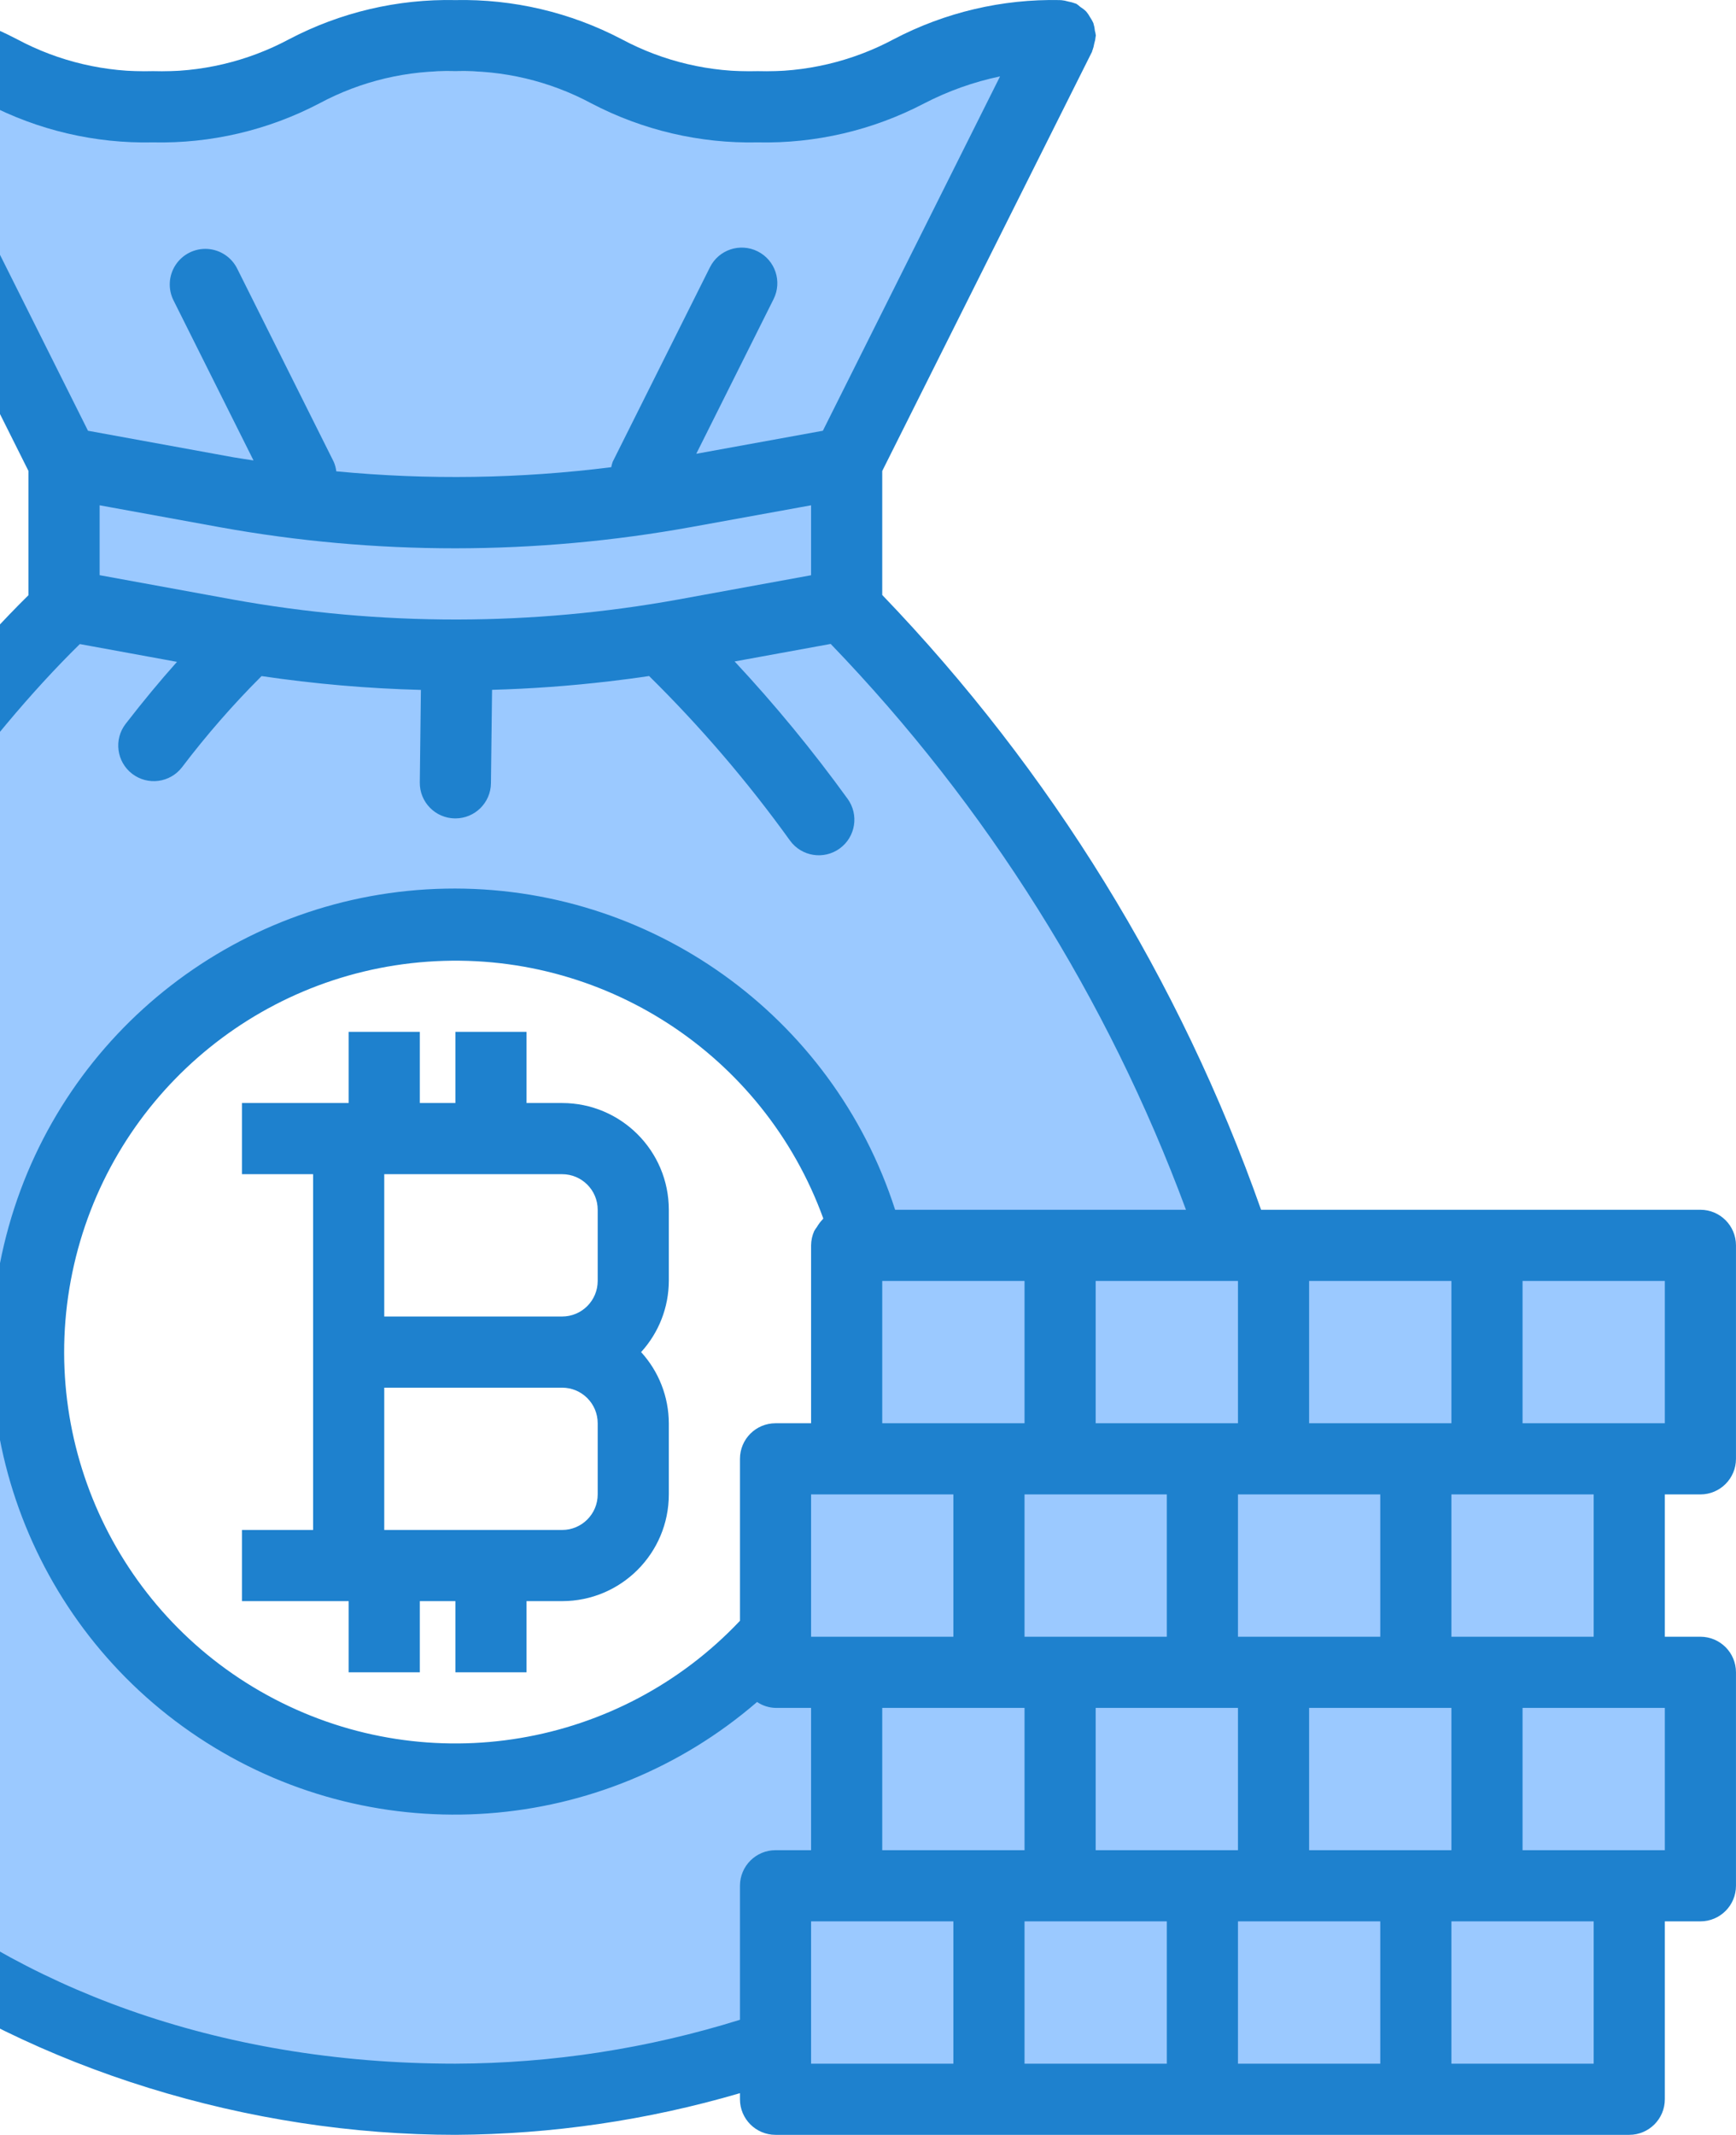 <svg width="61" height="75" viewBox="0 0 61 75" fill="none" xmlns="http://www.w3.org/2000/svg">
<g clip-path="url(#clip0)">
<path d="M7.952 17.289C13.275 18.252 18.728 18.252 24.051 17.289L24.176 17.264L29.751 16.252L36.626 2.502H-4.623L2.252 16.252L7.826 17.264L7.952 17.289ZM26.062 9.949L22.646 16.779L26.062 9.949ZM10.605 16.779L7.217 10.002L10.605 16.779Z" fill="#9BC9FF"/>
<path d="M29.75 66.25V58.75H27.251V57.425C22.693 62.591 15.203 63.989 9.09 60.814C2.977 57.639 -0.189 50.708 1.416 44.009C3.02 37.31 8.982 32.564 15.87 32.503C22.759 32.442 28.803 37.081 30.526 43.751H43.413C40.599 35.296 35.873 27.605 29.6 21.276L24.051 22.289C21.411 22.766 18.733 23.007 16.051 23.009L16.001 27.501L16.055 23.009C13.338 23.013 10.625 22.772 7.951 22.289L2.402 21.276C-5.023 28.276 -12.748 42.301 -12.748 51.25C-12.748 65.063 2.189 73.749 16.001 73.749C19.829 73.74 23.63 73.102 27.251 71.862V66.25H29.75ZM28.772 28.796C27.159 26.546 25.345 24.448 23.351 22.526C25.345 24.448 27.159 26.546 28.772 28.796ZM8.651 22.526C7.473 23.659 6.386 24.882 5.401 26.185C6.386 24.882 7.473 23.659 8.651 22.526Z" fill="#9BC9FF"/>
<path d="M16.055 23.009C18.738 23.007 21.415 22.766 24.055 22.289L29.605 21.277L29.751 21.252V16.252L24.176 17.265L24.051 17.29C18.728 18.252 13.275 18.252 7.952 17.29L7.827 17.265L2.252 16.252V21.252L2.402 21.277L7.952 22.289C10.626 22.773 13.338 23.014 16.055 23.009Z" fill="#9BC9FF"/>
<path d="M29.75 66.25H27.25V73.75H34.75V66.25H29.75Z" fill="#9BC9FF"/>
<path d="M49.75 66.25V73.75H57.25V66.25H49.75Z" fill="#9BC9FF"/>
<path d="M49.75 66.25H42.25V73.75H49.75V66.25Z" fill="#9BC9FF"/>
<path d="M37.25 66.25H34.75V73.75H42.25V66.25H37.25Z" fill="#9BC9FF"/>
<path d="M34.75 58.75H29.75V66.25H37.25V58.75H34.75Z" fill="#9BC9FF"/>
<path d="M42.25 58.75H37.25V66.25H44.75V58.75H42.25Z" fill="#9BC9FF"/>
<path d="M52.25 58.75H44.75V66.25H52.25V58.75Z" fill="#9BC9FF"/>
<path d="M52.25 66.25H59.75V58.75H52.25V66.25Z" fill="#9BC9FF"/>
<path d="M49.75 51.25V58.75H57.25V51.25H49.75Z" fill="#9BC9FF"/>
<path d="M44.75 58.75H49.75V51.25H42.25V58.75H44.75Z" fill="#9BC9FF"/>
<path d="M34.75 58.75H42.25V51.25H34.75V58.75Z" fill="#9BC9FF"/>
<path d="M34.75 51.25H27.25V58.75H34.75V51.25Z" fill="#9BC9FF"/>
<path d="M49.75 51.251H52.25V43.751H44.75V51.251H49.75Z" fill="#9BC9FF"/>
<path d="M29.75 51.251H37.25V43.751H29.75V51.251Z" fill="#9BC9FF"/>
<path d="M57.25 51.251H59.75V43.751H52.25V51.251H57.25Z" fill="#9BC9FF"/>
<path d="M37.25 51.251H44.75V43.751H37.25V51.251Z" fill="#9BC9FF"/>
<path d="M23.501 42.501C23.501 40.43 21.822 38.751 19.752 38.751H18.502V36.251H16.002V38.751H14.752V36.251H12.252V38.751H8.502V41.251H11.002V53.75H8.502V56.25H12.252V58.75H14.752V56.25H16.002V58.75H18.502V56.25H19.752C21.822 56.25 23.501 54.572 23.501 52.5V50.001C23.498 49.075 23.151 48.184 22.527 47.501C23.151 46.818 23.498 45.926 23.501 45.001V42.501ZM13.502 41.251H19.752C20.442 41.251 21.002 41.81 21.002 42.501V45.001C21.002 45.691 20.442 46.251 19.752 46.251H13.502V41.251ZM21.002 52.5C21.002 53.191 20.442 53.75 19.752 53.75H13.502V48.751H19.752C20.442 48.751 21.002 49.31 21.002 50.001V52.5Z" fill="#1E81CE"/>
<path d="M59.749 52.501C60.44 52.501 60.999 51.941 60.999 51.251V43.751C60.999 43.061 60.44 42.501 59.749 42.501H44.312C41.466 34.435 36.927 27.071 31 20.902V16.547L38.375 1.812C38.375 1.8 38.375 1.787 38.385 1.774C38.415 1.697 38.436 1.617 38.449 1.535C38.474 1.454 38.491 1.37 38.499 1.286C38.499 1.271 38.506 1.262 38.506 1.248C38.499 1.189 38.487 1.131 38.471 1.074C38.463 0.984 38.445 0.895 38.418 0.809C38.385 0.737 38.347 0.668 38.302 0.603C38.264 0.532 38.219 0.466 38.167 0.405C38.104 0.343 38.033 0.288 37.958 0.241C37.913 0.2 37.865 0.163 37.815 0.129C37.804 0.129 37.79 0.129 37.778 0.119C37.7 0.09 37.619 0.069 37.538 0.054C37.456 0.029 37.372 0.013 37.288 0.005C37.275 0.011 37.264 0.003 37.25 0.003C35.217 -0.04 33.206 0.433 31.404 1.378C29.937 2.163 28.289 2.551 26.625 2.502C24.961 2.551 23.313 2.164 21.845 1.378C20.044 0.434 18.033 -0.039 16.001 0.003C13.969 -0.04 11.959 0.433 10.159 1.378C8.69 2.164 7.041 2.553 5.376 2.502C3.713 2.551 2.065 2.164 0.598 1.378C-1.204 0.433 -3.215 -0.04 -5.248 0.003C-5.262 0.003 -5.273 0.011 -5.287 0.011C-5.372 0.018 -5.456 0.035 -5.537 0.06C-5.618 0.073 -5.698 0.095 -5.774 0.124C-5.787 0.124 -5.801 0.124 -5.812 0.134C-5.862 0.169 -5.911 0.206 -5.956 0.247C-6.031 0.293 -6.102 0.348 -6.164 0.41C-6.216 0.471 -6.261 0.538 -6.298 0.609C-6.344 0.673 -6.382 0.742 -6.415 0.814C-6.442 0.9 -6.46 0.989 -6.468 1.079C-6.482 1.136 -6.493 1.194 -6.498 1.253C-6.498 1.267 -6.491 1.276 -6.491 1.29C-6.483 1.375 -6.466 1.459 -6.441 1.54C-6.428 1.621 -6.406 1.701 -6.377 1.777C-6.371 1.79 -6.377 1.804 -6.367 1.815L1.001 16.547V20.909C-6.206 28.019 -13.998 41.92 -13.998 51.251C-13.998 65.921 1.574 75 16.001 75C19.386 74.981 22.752 74.489 26.001 73.536V73.75C26.001 74.44 26.56 75 27.25 75H57.249C57.94 75 58.499 74.44 58.499 73.75V67.5H59.749C60.44 67.5 60.999 66.941 60.999 66.25V58.751C60.999 58.06 60.44 57.501 59.749 57.501H58.499V52.501H59.749ZM58.499 50.001H53.5V45.001H58.499V50.001ZM26.001 51.251V56.941C21.778 61.412 15.101 62.535 9.648 59.692C4.195 56.849 1.293 50.731 2.541 44.71C3.789 38.688 8.883 34.227 15.017 33.786C21.15 33.344 26.831 37.028 28.93 42.809C28.918 42.817 28.914 42.833 28.904 42.842C28.826 42.922 28.759 43.011 28.704 43.108C28.67 43.151 28.639 43.197 28.611 43.245C28.54 43.404 28.502 43.577 28.5 43.751V50.001H27.25C26.56 50.001 26.001 50.56 26.001 51.251ZM38.5 65V60.001H43.5V65H38.5ZM36 57.501V52.501H41V57.501H36ZM36 45.001V50.001H31V45.001H36ZM43.5 50.001H38.5V45.001H43.5V50.001ZM28.5 52.501H33.5V57.501H28.5V52.501ZM31 60.001H36V65H31V60.001ZM41 67.5V72.5H36V67.5H41ZM43.5 67.5H48.5V72.5H43.5V67.5ZM46 65V60.001H51V65H46ZM43.5 57.501V52.501H48.5V57.501H43.5ZM46 50.001V45.001H51V50.001H46ZM-3.136 2.684C-2.208 2.877 -1.31 3.197 -0.468 3.634C1.333 4.576 3.344 5.047 5.376 5.002C7.408 5.047 9.418 4.576 11.218 3.634C12.686 2.845 14.335 2.455 16.001 2.502C17.666 2.455 19.316 2.845 20.784 3.634C22.584 4.575 24.594 5.046 26.625 5.002C28.659 5.047 30.67 4.576 32.472 3.634C33.314 3.198 34.212 2.878 35.14 2.684L28.914 15.133L24.466 15.942L27.182 10.509C27.491 9.891 27.241 9.14 26.623 8.831C26.005 8.522 25.255 8.772 24.946 9.39L21.53 16.221C21.508 16.284 21.49 16.348 21.478 16.413C18.273 16.818 15.032 16.867 11.816 16.558C11.803 16.442 11.772 16.328 11.725 16.221L8.338 9.444C8.14 9.04 7.741 8.774 7.293 8.746C6.845 8.718 6.417 8.932 6.17 9.308C5.924 9.682 5.897 10.161 6.101 10.561L8.908 16.176C8.671 16.137 8.435 16.107 8.2 16.065L3.092 15.133L-3.136 2.684ZM28.5 17.752V20.209L23.83 21.062C21.272 21.525 18.678 21.76 16.08 21.765H16.033C13.397 21.766 10.767 21.53 8.173 21.061L3.501 20.207V17.752L3.94 17.832L7.728 18.522C10.459 19.016 13.227 19.263 16.001 19.263C18.786 19.261 21.565 19.01 24.305 18.513L28.5 17.752ZM16.001 72.5C-0.985 72.5 -11.498 61.471 -11.498 51.251C-11.498 42.766 -4.041 29.349 2.805 22.627L6.219 23.252C5.624 23.918 5.022 24.645 4.414 25.431C3.993 25.978 4.096 26.763 4.643 27.184C5.191 27.604 5.976 27.502 6.396 26.954C7.254 25.824 8.187 24.754 9.191 23.752C11.046 24.026 12.916 24.189 14.79 24.238L14.751 27.487C14.742 28.177 15.295 28.744 15.986 28.752H16.001C16.686 28.752 17.243 28.201 17.251 27.517L17.29 24.235C18.663 24.197 20.035 24.097 21.405 23.936C21.873 23.881 22.341 23.821 22.808 23.75C24.619 25.535 26.276 27.469 27.761 29.533C28.167 30.091 28.948 30.214 29.507 29.808C30.065 29.402 30.188 28.62 29.782 28.062C28.56 26.373 27.235 24.762 25.814 23.238L29.189 22.622C34.676 28.317 38.927 35.085 41.673 42.501H31.453C29.254 35.668 22.837 31.084 15.66 31.219C8.484 31.355 2.244 36.179 0.306 43.09C-1.633 50.001 1.187 57.366 7.246 61.214C13.305 65.063 21.17 64.486 26.602 59.793C26.794 59.923 27.019 59.995 27.25 60.001H28.5V65H27.25C26.56 65 26.001 65.56 26.001 66.25V70.958C22.763 71.969 19.392 72.489 16.001 72.5ZM28.5 67.5H33.5V72.5H28.5V67.5ZM55.999 72.5H51V67.5H55.999V72.5ZM58.499 65H53.5V60.001H58.499V65ZM55.999 57.501H51V52.501H55.999V57.501Z" fill="#1E81CE"/>
</g>
<defs>
<clipPath id="clip0">
<rect x="-14" width="75" height="75" fill="white"/>
</clipPath>
</defs>
</svg>
